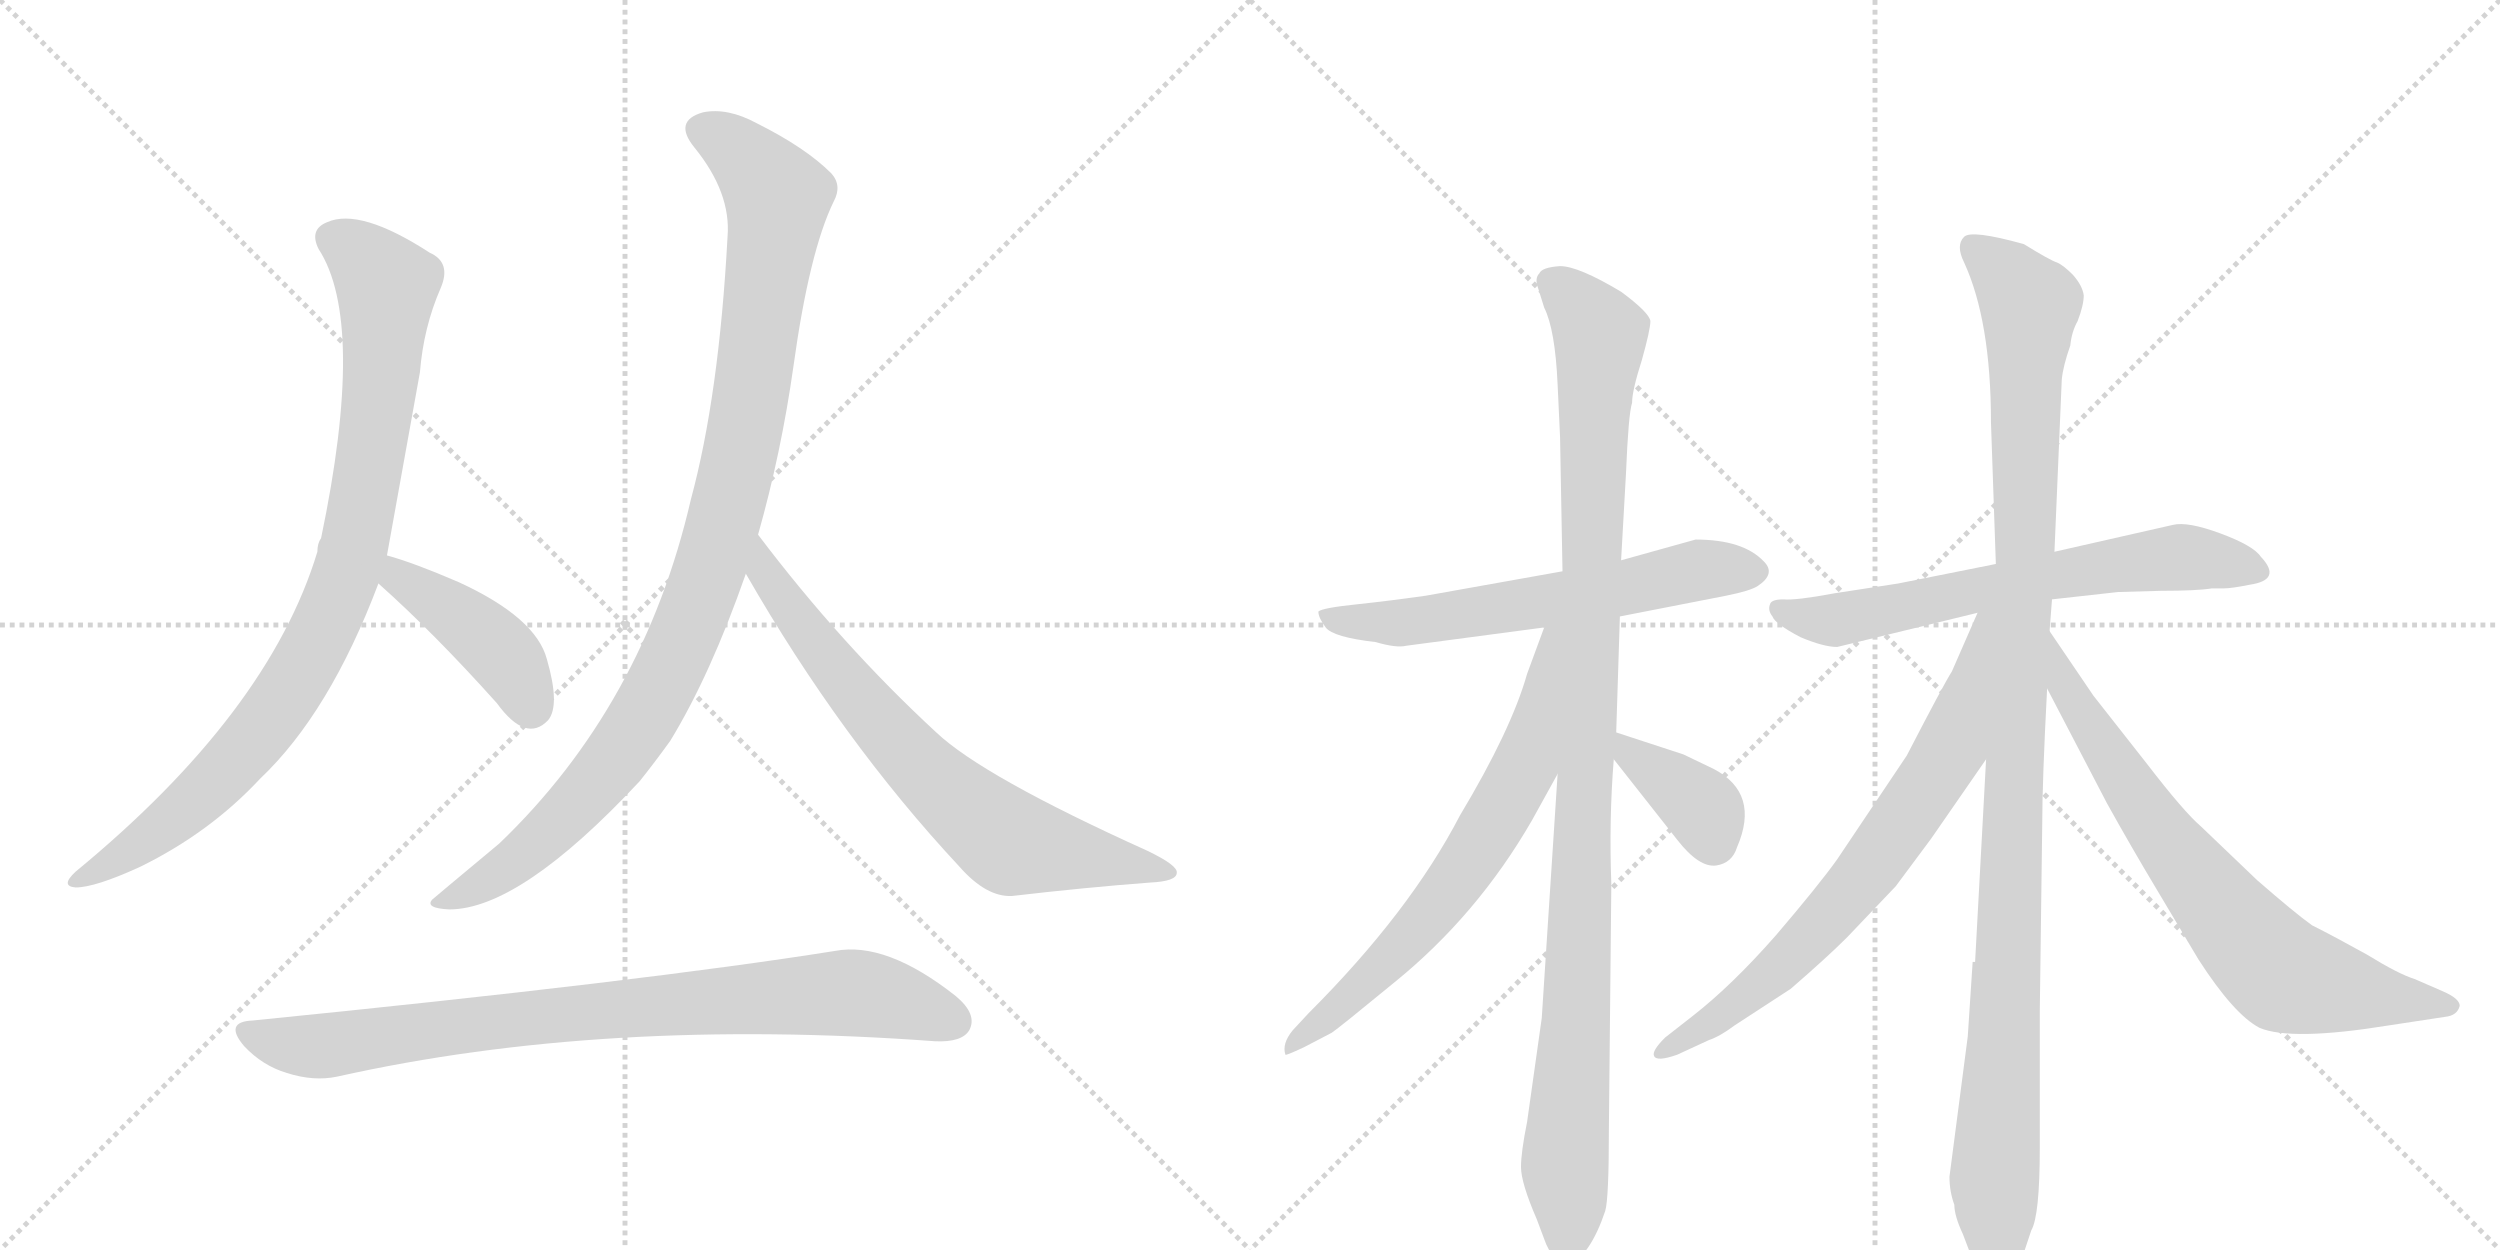 <svg version="1.1" viewBox="0 0 2048 1024" xmlns="http://www.w3.org/2000/svg">
  <g stroke="lightgray" stroke-dasharray="1,1" stroke-width="1" transform="scale(4, 4)">
    <line x1="0" y1="0" x2="256" y2="256"></line>
    <line x1="256" y1="0" x2="0" y2="256"></line>
    <line x1="128" y1="0" x2="128" y2="256"></line>
    <line x1="0" y1="128" x2="256" y2="128"></line>
    <line x1="256" y1="0" x2="512" y2="256"></line>
    <line x1="512" y1="0" x2="256" y2="256"></line>
    <line x1="384" y1="0" x2="384" y2="256"></line>
    <line x1="256" y1="128" x2="512" y2="128"></line>
  </g>
<g transform="scale(1, -1) translate(0, -850)">
   <style type="text/css">
    @keyframes keyframes0 {
      from {
       stroke: black;
       stroke-dashoffset: 895;
       stroke-width: 128;
       }
       74% {
       animation-timing-function: step-end;
       stroke: black;
       stroke-dashoffset: 0;
       stroke-width: 128;
       }
       to {
       stroke: black;
       stroke-width: 1024;
       }
       }
       #make-me-a-hanzi-animation-0 {
         animation: keyframes0 0.978s both;
         animation-delay: 0s;
         animation-timing-function: linear;
       }
    @keyframes keyframes1 {
      from {
       stroke: black;
       stroke-dashoffset: 423;
       stroke-width: 128;
       }
       58% {
       animation-timing-function: step-end;
       stroke: black;
       stroke-dashoffset: 0;
       stroke-width: 128;
       }
       to {
       stroke: black;
       stroke-width: 1024;
       }
       }
       #make-me-a-hanzi-animation-1 {
         animation: keyframes1 0.594s both;
         animation-delay: 0.978s;
         animation-timing-function: linear;
       }
    @keyframes keyframes2 {
      from {
       stroke: black;
       stroke-dashoffset: 1012;
       stroke-width: 128;
       }
       77% {
       animation-timing-function: step-end;
       stroke: black;
       stroke-dashoffset: 0;
       stroke-width: 128;
       }
       to {
       stroke: black;
       stroke-width: 1024;
       }
       }
       #make-me-a-hanzi-animation-2 {
         animation: keyframes2 1.074s both;
         animation-delay: 1.573s;
         animation-timing-function: linear;
       }
    @keyframes keyframes3 {
      from {
       stroke: black;
       stroke-dashoffset: 713;
       stroke-width: 128;
       }
       70% {
       animation-timing-function: step-end;
       stroke: black;
       stroke-dashoffset: 0;
       stroke-width: 128;
       }
       to {
       stroke: black;
       stroke-width: 1024;
       }
       }
       #make-me-a-hanzi-animation-3 {
         animation: keyframes3 0.83s both;
         animation-delay: 2.646s;
         animation-timing-function: linear;
       }
    @keyframes keyframes4 {
      from {
       stroke: black;
       stroke-dashoffset: 841;
       stroke-width: 128;
       }
       73% {
       animation-timing-function: step-end;
       stroke: black;
       stroke-dashoffset: 0;
       stroke-width: 128;
       }
       to {
       stroke: black;
       stroke-width: 1024;
       }
       }
       #make-me-a-hanzi-animation-4 {
         animation: keyframes4 0.934s both;
         animation-delay: 3.476s;
         animation-timing-function: linear;
       }
    @keyframes keyframes5 {
      from {
       stroke: black;
       stroke-dashoffset: 612;
       stroke-width: 128;
       }
       67% {
       animation-timing-function: step-end;
       stroke: black;
       stroke-dashoffset: 0;
       stroke-width: 128;
       }
       to {
       stroke: black;
       stroke-width: 1024;
       }
       }
       #make-me-a-hanzi-animation-5 {
         animation: keyframes5 0.748s both;
         animation-delay: 4.411s;
         animation-timing-function: linear;
       }
    @keyframes keyframes6 {
      from {
       stroke: black;
       stroke-dashoffset: 1071;
       stroke-width: 128;
       }
       78% {
       animation-timing-function: step-end;
       stroke: black;
       stroke-dashoffset: 0;
       stroke-width: 128;
       }
       to {
       stroke: black;
       stroke-width: 1024;
       }
       }
       #make-me-a-hanzi-animation-6 {
         animation: keyframes6 1.122s both;
         animation-delay: 5.159s;
         animation-timing-function: linear;
       }
    @keyframes keyframes7 {
      from {
       stroke: black;
       stroke-dashoffset: 673;
       stroke-width: 128;
       }
       69% {
       animation-timing-function: step-end;
       stroke: black;
       stroke-dashoffset: 0;
       stroke-width: 128;
       }
       to {
       stroke: black;
       stroke-width: 1024;
       }
       }
       #make-me-a-hanzi-animation-7 {
         animation: keyframes7 0.798s both;
         animation-delay: 6.28s;
         animation-timing-function: linear;
       }
    @keyframes keyframes8 {
      from {
       stroke: black;
       stroke-dashoffset: 373;
       stroke-width: 128;
       }
       55% {
       animation-timing-function: step-end;
       stroke: black;
       stroke-dashoffset: 0;
       stroke-width: 128;
       }
       to {
       stroke: black;
       stroke-width: 1024;
       }
       }
       #make-me-a-hanzi-animation-8 {
         animation: keyframes8 0.554s both;
         animation-delay: 7.078s;
         animation-timing-function: linear;
       }
    @keyframes keyframes9 {
      from {
       stroke: black;
       stroke-dashoffset: 652;
       stroke-width: 128;
       }
       68% {
       animation-timing-function: step-end;
       stroke: black;
       stroke-dashoffset: 0;
       stroke-width: 128;
       }
       to {
       stroke: black;
       stroke-width: 1024;
       }
       }
       #make-me-a-hanzi-animation-9 {
         animation: keyframes9 0.781s both;
         animation-delay: 7.632s;
         animation-timing-function: linear;
       }
    @keyframes keyframes10 {
      from {
       stroke: black;
       stroke-dashoffset: 1121;
       stroke-width: 128;
       }
       78% {
       animation-timing-function: step-end;
       stroke: black;
       stroke-dashoffset: 0;
       stroke-width: 128;
       }
       to {
       stroke: black;
       stroke-width: 1024;
       }
       }
       #make-me-a-hanzi-animation-10 {
         animation: keyframes10 1.162s both;
         animation-delay: 8.412s;
         animation-timing-function: linear;
       }
    @keyframes keyframes11 {
      from {
       stroke: black;
       stroke-dashoffset: 716;
       stroke-width: 128;
       }
       70% {
       animation-timing-function: step-end;
       stroke: black;
       stroke-dashoffset: 0;
       stroke-width: 128;
       }
       to {
       stroke: black;
       stroke-width: 1024;
       }
       }
       #make-me-a-hanzi-animation-11 {
         animation: keyframes11 0.833s both;
         animation-delay: 9.575s;
         animation-timing-function: linear;
       }
    @keyframes keyframes12 {
      from {
       stroke: black;
       stroke-dashoffset: 730;
       stroke-width: 128;
       }
       70% {
       animation-timing-function: step-end;
       stroke: black;
       stroke-dashoffset: 0;
       stroke-width: 128;
       }
       to {
       stroke: black;
       stroke-width: 1024;
       }
       }
       #make-me-a-hanzi-animation-12 {
         animation: keyframes12 0.844s both;
         animation-delay: 10.407s;
         animation-timing-function: linear;
       }
</style>
<path d="M 317 395 Q 318 401 344 545 Q 347 582 361 614 Q 370 635 352 643 Q 295 680 268 668 Q 253 662 261 646 Q 300 586 263 409 Q 260 405 260 398 Q 220 266 62 136 Q 49 124 62 123 Q 78 123 115 140 Q 172 168 213 212 Q 270 266 310 372 L 317 395 Z" fill="lightgray"></path> 
<path d="M 310 372 Q 355 332 407 274 Q 431 241 449 260 Q 459 272 448 310 Q 439 344 376 373 Q 339 389 317 395 C 288 403 288 392 310 372 Z" fill="lightgray"></path> 
<path d="M 621 412 Q 640 479 650 550 Q 663 644 683 685 Q 690 698 681 708 Q 660 729 620 749 Q 596 762 576 758 Q 551 751 569 729 Q 599 692 596 656 Q 589 526 566 441 Q 527 272 409 159 Q 355 114 354 113 Q 348 106 368 105 Q 426 105 524 210 Q 536 225 549 243 Q 582 297 611 380 L 621 412 Z" fill="lightgray"></path> 
<path d="M 611 380 Q 689 244 786 140 Q 808 115 829 116 Q 889 123 942 127 Q 964 128 964 135 Q 965 141 940 153 Q 805 214 767 250 Q 689 322 621 412 C 603 436 596 406 611 380 Z" fill="lightgray"></path> 
<path d="M 207 14 Q 183 13 200 -7 Q 215 -23 235 -29 Q 257 -36 276 -32 Q 495 17 766 -3 Q 788 -4 794 6 Q 801 19 783 34 Q 726 79 684 71 Q 527 46 207 14 Z" fill="lightgray"></path> 
<path d="M 1280 382 L 1168 362 Q 1140 358 1112 355 Q 1083 352 1080 349 Q 1080 344 1086 336 Q 1092 328 1127 324 Q 1144 319 1152 321 L 1265 336 L 1327 345 L 1414 362 Q 1434 366 1440 370 Q 1455 380 1445 390 Q 1428 408 1389 408 L 1328 391 L 1280 382 Z" fill="lightgray"></path> 
<path d="M 1276 535 L 1278 492 L 1280 382 L 1276 216 L 1263 16 L 1251 -69 Q 1246 -94 1246 -106 Q 1246 -119 1259 -149 L 1265 -165 Q 1268 -174 1274 -181 Q 1280 -188 1284 -188 Q 1303 -178 1315 -142 Q 1318 -132 1318 -75 L 1320 126 Q 1318 178 1322 228 L 1324 250 L 1327 345 L 1328 391 L 1332 462 Q 1334 511 1337 520 Q 1337 530 1345 555 Q 1352 580 1352 587 Q 1351 594 1328 611 Q 1293 632 1278 632 Q 1263 631 1261 626 Q 1257 622 1260 614 L 1265 598 Q 1274 580 1276 535 Z" fill="lightgray"></path> 
<path d="M 1265 336 L 1251 298 Q 1238 252 1196 182 Q 1155 103 1072 20 L 1059 6 Q 1050 -5 1053 -14 Q 1053 -15 1068 -8 L 1091 4 Q 1097 8 1142 45 Q 1210 100 1255 178 L 1276 216 C 1359 366 1275 364 1265 336 Z" fill="lightgray"></path> 
<path d="M 1322 228 L 1374 162 Q 1392 139 1406 141 Q 1419 143 1423 156 Q 1442 200 1404 220 L 1379 232 L 1324 250 C 1298 259 1303 252 1322 228 Z" fill="lightgray"></path> 
<path d="M 1681 359 L 1735 365 L 1770 366 Q 1800 366 1812 368 L 1822 368 Q 1828 368 1843 371 Q 1870 375 1852 394 Q 1846 403 1819 413 Q 1792 423 1780 420 L 1683 398 L 1635 388 L 1555 372 L 1503 364 Q 1471 358 1461 359 Q 1451 359 1450 355 Q 1448 350 1452 345 Q 1454 339 1475 328 Q 1494 320 1505 320 L 1620 348 L 1681 359 Z" fill="lightgray"></path> 
<path d="M 1612 1 L 1597 -114 Q 1597 -126 1601 -137 Q 1601 -146 1608 -161 L 1616 -182 Q 1619 -185 1624 -196 Q 1632 -204 1635 -203 Q 1638 -202 1658 -176 L 1664 -158 Q 1671 -146 1671 -90 L 1671 22 L 1673 175 Q 1673 210 1677 286 L 1679 333 L 1681 359 L 1683 398 L 1689 539 Q 1690 550 1696 567 Q 1697 578 1702 587 Q 1707 600 1707 608 Q 1706 616 1698 625 Q 1690 633 1685 635 Q 1679 637 1658 650 Q 1615 662 1609 656 Q 1602 649 1609 635 Q 1631 587 1631 504 L 1635 388 L 1627 228 L 1618 62 L 1616 62 L 1612 1 Z" fill="lightgray"></path> 
<path d="M 1620 348 L 1599 300 Q 1592 289 1562 231 L 1505 146 Q 1490 125 1455 84 Q 1419 43 1387 18 L 1364 0 Q 1353 -11 1355 -15 Q 1357 -20 1374 -14 L 1400 -2 Q 1409 1 1421 10 L 1467 40 Q 1497 66 1513 82 L 1553 124 L 1582 163 L 1627 228 C 1725 369 1632 375 1620 348 Z" fill="lightgray"></path> 
<path d="M 1677 286 L 1726 192 Q 1746 156 1767 121 L 1801 64 Q 1830 19 1851 8 Q 1877 -3 1957 10 L 2003 17 Q 2013 18 2015 26 Q 2015 32 2001 38 L 1978 48 Q 1965 52 1939 68 Q 1912 83 1894 92 Q 1880 102 1849 129 L 1803 173 Q 1789 185 1759 224 L 1715 280 L 1679 333 C 1662 358 1663 313 1677 286 Z" fill="lightgray"></path> 
      <clipPath id="make-me-a-hanzi-clip-0">
      <path d="M 317 395 Q 318 401 344 545 Q 347 582 361 614 Q 370 635 352 643 Q 295 680 268 668 Q 253 662 261 646 Q 300 586 263 409 Q 260 405 260 398 Q 220 266 62 136 Q 49 124 62 123 Q 78 123 115 140 Q 172 168 213 212 Q 270 266 310 372 L 317 395 Z" fill="lightgray"></path>
      </clipPath>
      <path clip-path="url(#make-me-a-hanzi-clip-0)" d="M 272 655 L 300 637 L 317 616 L 306 487 L 282 373 L 239 287 L 190 224 L 115 158 L 66 130 " fill="none" id="make-me-a-hanzi-animation-0" stroke-dasharray="767 1534" stroke-linecap="round"></path>

      <clipPath id="make-me-a-hanzi-clip-1">
      <path d="M 310 372 Q 355 332 407 274 Q 431 241 449 260 Q 459 272 448 310 Q 439 344 376 373 Q 339 389 317 395 C 288 403 288 392 310 372 Z" fill="lightgray"></path>
      </clipPath>
      <path clip-path="url(#make-me-a-hanzi-clip-1)" d="M 321 387 L 327 376 L 401 325 L 419 305 L 435 271 " fill="none" id="make-me-a-hanzi-animation-1" stroke-dasharray="295 590" stroke-linecap="round"></path>

      <clipPath id="make-me-a-hanzi-clip-2">
      <path d="M 621 412 Q 640 479 650 550 Q 663 644 683 685 Q 690 698 681 708 Q 660 729 620 749 Q 596 762 576 758 Q 551 751 569 729 Q 599 692 596 656 Q 589 526 566 441 Q 527 272 409 159 Q 355 114 354 113 Q 348 106 368 105 Q 426 105 524 210 Q 536 225 549 243 Q 582 297 611 380 L 621 412 Z" fill="lightgray"></path>
      </clipPath>
      <path clip-path="url(#make-me-a-hanzi-clip-2)" d="M 576 743 L 602 729 L 637 685 L 614 516 L 581 382 L 528 263 L 483 203 L 420 143 L 358 111 " fill="none" id="make-me-a-hanzi-animation-2" stroke-dasharray="884 1768" stroke-linecap="round"></path>

      <clipPath id="make-me-a-hanzi-clip-3">
      <path d="M 611 380 Q 689 244 786 140 Q 808 115 829 116 Q 889 123 942 127 Q 964 128 964 135 Q 965 141 940 153 Q 805 214 767 250 Q 689 322 621 412 C 603 436 596 406 611 380 Z" fill="lightgray"></path>
      </clipPath>
      <path clip-path="url(#make-me-a-hanzi-clip-3)" d="M 625 405 L 627 380 L 664 327 L 713 266 L 787 191 L 832 158 L 958 136 " fill="none" id="make-me-a-hanzi-animation-3" stroke-dasharray="585 1170" stroke-linecap="round"></path>

      <clipPath id="make-me-a-hanzi-clip-4">
      <path d="M 207 14 Q 183 13 200 -7 Q 215 -23 235 -29 Q 257 -36 276 -32 Q 495 17 766 -3 Q 788 -4 794 6 Q 801 19 783 34 Q 726 79 684 71 Q 527 46 207 14 Z" fill="lightgray"></path>
      </clipPath>
      <path clip-path="url(#make-me-a-hanzi-clip-4)" d="M 203 4 L 237 -6 L 267 -7 L 407 14 L 694 37 L 781 13 " fill="none" id="make-me-a-hanzi-animation-4" stroke-dasharray="713 1426" stroke-linecap="round"></path>

      <clipPath id="make-me-a-hanzi-clip-5">
      <path d="M 1280 382 L 1168 362 Q 1140 358 1112 355 Q 1083 352 1080 349 Q 1080 344 1086 336 Q 1092 328 1127 324 Q 1144 319 1152 321 L 1265 336 L 1327 345 L 1414 362 Q 1434 366 1440 370 Q 1455 380 1445 390 Q 1428 408 1389 408 L 1328 391 L 1280 382 Z" fill="lightgray"></path>
      </clipPath>
      <path clip-path="url(#make-me-a-hanzi-clip-5)" d="M 1085 343 L 1157 340 L 1397 384 L 1437 381 " fill="none" id="make-me-a-hanzi-animation-5" stroke-dasharray="484 968" stroke-linecap="round"></path>

      <clipPath id="make-me-a-hanzi-clip-6">
      <path d="M 1276 535 L 1278 492 L 1280 382 L 1276 216 L 1263 16 L 1251 -69 Q 1246 -94 1246 -106 Q 1246 -119 1259 -149 L 1265 -165 Q 1268 -174 1274 -181 Q 1280 -188 1284 -188 Q 1303 -178 1315 -142 Q 1318 -132 1318 -75 L 1320 126 Q 1318 178 1322 228 L 1324 250 L 1327 345 L 1328 391 L 1332 462 Q 1334 511 1337 520 Q 1337 530 1345 555 Q 1352 580 1352 587 Q 1351 594 1328 611 Q 1293 632 1278 632 Q 1263 631 1261 626 Q 1257 622 1260 614 L 1265 598 Q 1274 580 1276 535 Z" fill="lightgray"></path>
      </clipPath>
      <path clip-path="url(#make-me-a-hanzi-clip-6)" d="M 1270 619 L 1294 600 L 1311 576 L 1294 72 L 1282 -95 L 1284 -178 " fill="none" id="make-me-a-hanzi-animation-6" stroke-dasharray="943 1886" stroke-linecap="round"></path>

      <clipPath id="make-me-a-hanzi-clip-7">
      <path d="M 1265 336 L 1251 298 Q 1238 252 1196 182 Q 1155 103 1072 20 L 1059 6 Q 1050 -5 1053 -14 Q 1053 -15 1068 -8 L 1091 4 Q 1097 8 1142 45 Q 1210 100 1255 178 L 1276 216 C 1359 366 1275 364 1265 336 Z" fill="lightgray"></path>
      </clipPath>
      <path clip-path="url(#make-me-a-hanzi-clip-7)" d="M 1273 331 L 1248 221 L 1205 145 L 1148 74 L 1054 -9 " fill="none" id="make-me-a-hanzi-animation-7" stroke-dasharray="545 1090" stroke-linecap="round"></path>

      <clipPath id="make-me-a-hanzi-clip-8">
      <path d="M 1322 228 L 1374 162 Q 1392 139 1406 141 Q 1419 143 1423 156 Q 1442 200 1404 220 L 1379 232 L 1324 250 C 1298 259 1303 252 1322 228 Z" fill="lightgray"></path>
      </clipPath>
      <path clip-path="url(#make-me-a-hanzi-clip-8)" d="M 1330 244 L 1335 232 L 1393 190 L 1404 160 " fill="none" id="make-me-a-hanzi-animation-8" stroke-dasharray="245 490" stroke-linecap="round"></path>

      <clipPath id="make-me-a-hanzi-clip-9">
      <path d="M 1681 359 L 1735 365 L 1770 366 Q 1800 366 1812 368 L 1822 368 Q 1828 368 1843 371 Q 1870 375 1852 394 Q 1846 403 1819 413 Q 1792 423 1780 420 L 1683 398 L 1635 388 L 1555 372 L 1503 364 Q 1471 358 1461 359 Q 1451 359 1450 355 Q 1448 350 1452 345 Q 1454 339 1475 328 Q 1494 320 1505 320 L 1620 348 L 1681 359 Z" fill="lightgray"></path>
      </clipPath>
      <path clip-path="url(#make-me-a-hanzi-clip-9)" d="M 1458 351 L 1473 344 L 1507 342 L 1681 379 L 1786 393 L 1847 383 " fill="none" id="make-me-a-hanzi-animation-9" stroke-dasharray="524 1048" stroke-linecap="round"></path>

      <clipPath id="make-me-a-hanzi-clip-10">
      <path d="M 1612 1 L 1597 -114 Q 1597 -126 1601 -137 Q 1601 -146 1608 -161 L 1616 -182 Q 1619 -185 1624 -196 Q 1632 -204 1635 -203 Q 1638 -202 1658 -176 L 1664 -158 Q 1671 -146 1671 -90 L 1671 22 L 1673 175 Q 1673 210 1677 286 L 1679 333 L 1681 359 L 1683 398 L 1689 539 Q 1690 550 1696 567 Q 1697 578 1702 587 Q 1707 600 1707 608 Q 1706 616 1698 625 Q 1690 633 1685 635 Q 1679 637 1658 650 Q 1615 662 1609 656 Q 1602 649 1609 635 Q 1631 587 1631 504 L 1635 388 L 1627 228 L 1618 62 L 1616 62 L 1612 1 Z" fill="lightgray"></path>
      </clipPath>
      <path clip-path="url(#make-me-a-hanzi-clip-10)" d="M 1615 649 L 1642 627 L 1663 598 L 1657 341 L 1632 -196 " fill="none" id="make-me-a-hanzi-animation-10" stroke-dasharray="993 1986" stroke-linecap="round"></path>

      <clipPath id="make-me-a-hanzi-clip-11">
      <path d="M 1620 348 L 1599 300 Q 1592 289 1562 231 L 1505 146 Q 1490 125 1455 84 Q 1419 43 1387 18 L 1364 0 Q 1353 -11 1355 -15 Q 1357 -20 1374 -14 L 1400 -2 Q 1409 1 1421 10 L 1467 40 Q 1497 66 1513 82 L 1553 124 L 1582 163 L 1627 228 C 1725 369 1632 375 1620 348 Z" fill="lightgray"></path>
      </clipPath>
      <path clip-path="url(#make-me-a-hanzi-clip-11)" d="M 1628 343 L 1599 237 L 1530 136 L 1462 60 L 1359 -13 " fill="none" id="make-me-a-hanzi-animation-11" stroke-dasharray="588 1176" stroke-linecap="round"></path>

      <clipPath id="make-me-a-hanzi-clip-12">
      <path d="M 1677 286 L 1726 192 Q 1746 156 1767 121 L 1801 64 Q 1830 19 1851 8 Q 1877 -3 1957 10 L 2003 17 Q 2013 18 2015 26 Q 2015 32 2001 38 L 1978 48 Q 1965 52 1939 68 Q 1912 83 1894 92 Q 1880 102 1849 129 L 1803 173 Q 1789 185 1759 224 L 1715 280 L 1679 333 C 1662 358 1663 313 1677 286 Z" fill="lightgray"></path>
      </clipPath>
      <path clip-path="url(#make-me-a-hanzi-clip-12)" d="M 1679 325 L 1700 273 L 1757 186 L 1862 58 L 1904 42 L 2006 25 " fill="none" id="make-me-a-hanzi-animation-12" stroke-dasharray="602 1204" stroke-linecap="round"></path>

</g>
</svg>

